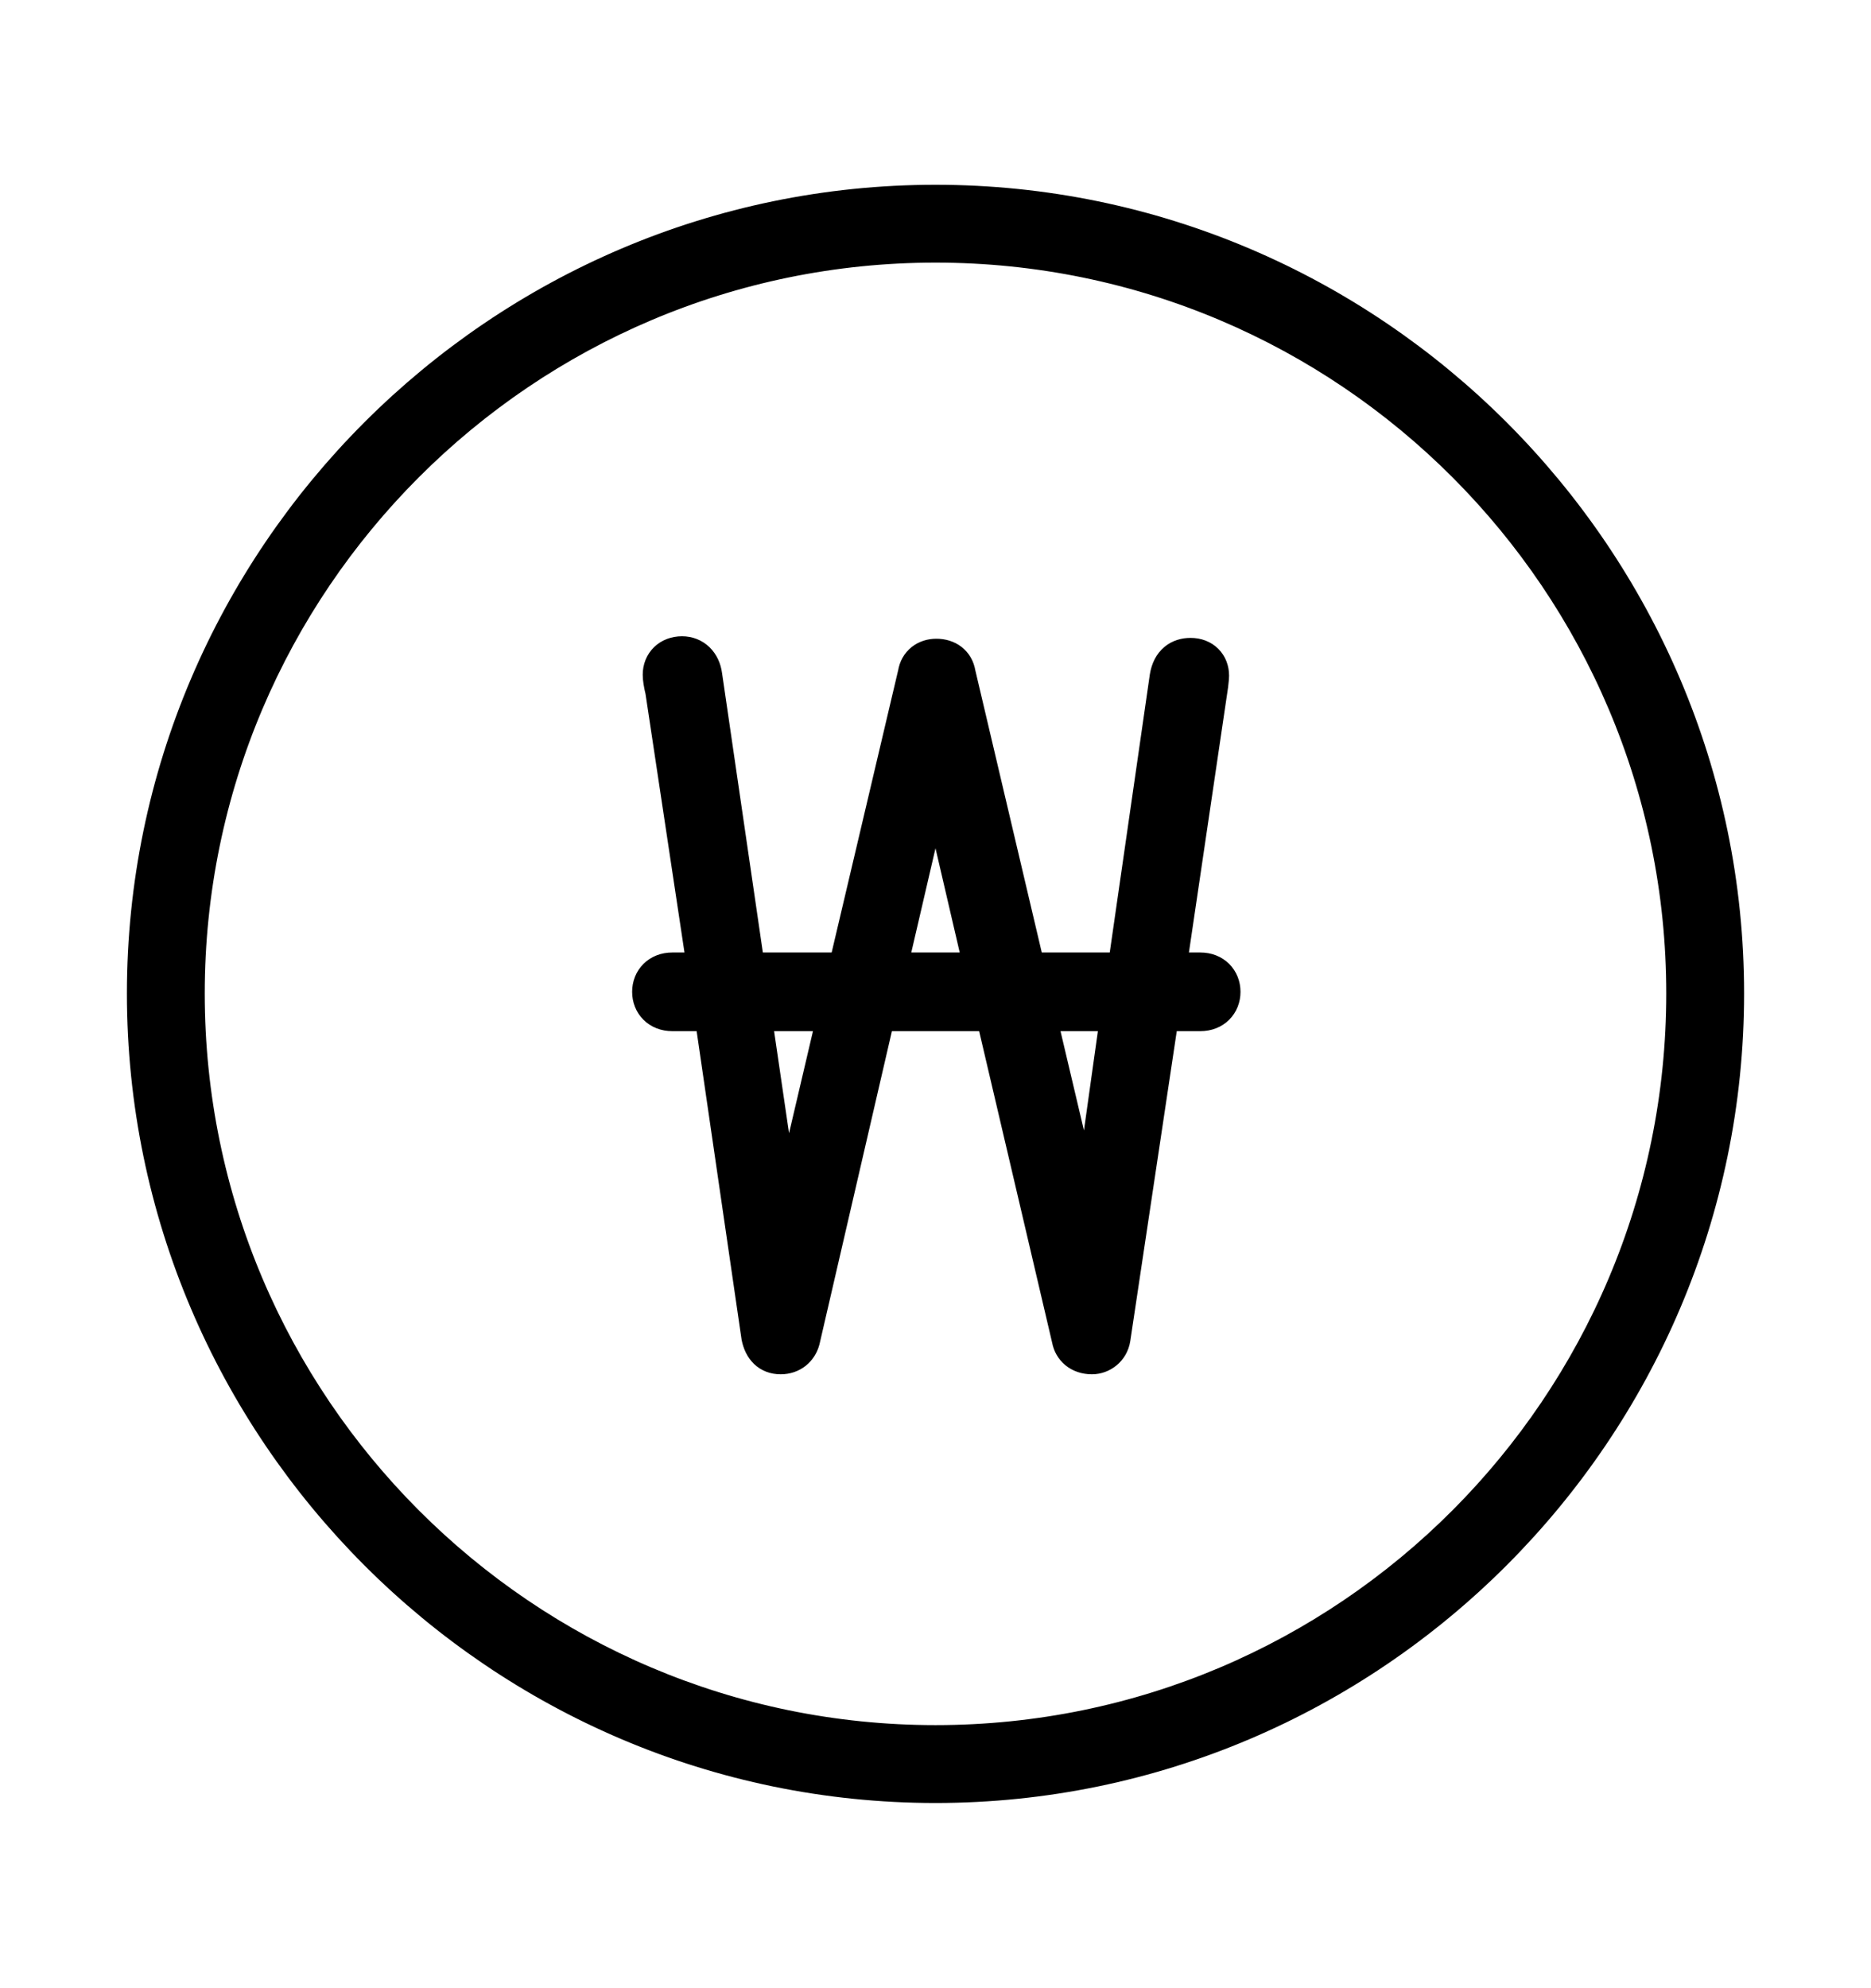 <svg width='49.328px' height='52.4px' direction='ltr' xmlns='http://www.w3.org/2000/svg' version='1.1'>
<g fill-rule='nonzero' transform='scale(1,-1) translate(0,-52.4)'>
<path fill='black' stroke='black' fill-opacity='1.0' stroke-width='1.0' d='
    M 24.664,5.371
    C 36.115,5.371 45.482,14.738 45.482,26.211
    C 45.482,37.662 36.115,47.029 24.664,47.029
    C 13.213,47.029 3.846,37.662 3.846,26.211
    C 3.846,14.738 13.213,5.371 24.664,5.371
    Z
    M 24.664,6.424
    C 13.771,6.424 4.898,15.297 4.898,26.211
    C 4.898,37.104 13.771,45.977 24.664,45.977
    C 35.578,45.977 44.43,37.104 44.43,26.211
    C 44.43,15.297 35.578,6.424 24.664,6.424
    Z
    M 17.166,26.254
    C 17.166,25.953 17.381,25.717 17.725,25.717
    L 18.799,25.717
    L 20.045,17.166
    C 20.109,16.865 20.281,16.672 20.582,16.672
    C 20.861,16.672 21.055,16.844 21.119,17.08
    L 23.117,25.717
    L 26.211,25.717
    L 28.23,17.102
    C 28.273,16.865 28.467,16.672 28.789,16.672
    C 29.025,16.672 29.262,16.844 29.305,17.123
    L 30.594,25.717
    L 31.646,25.717
    C 31.99,25.717 32.205,25.953 32.205,26.254
    C 32.205,26.555 31.99,26.791 31.646,26.791
    L 30.766,26.791
    L 31.883,34.354
    C 31.904,34.525 31.904,34.568 31.904,34.59
    C 31.904,34.869 31.711,35.084 31.389,35.084
    C 31.109,35.084 30.873,34.934 30.809,34.547
    L 29.691,26.791
    L 27.07,26.791
    L 25.223,34.633
    C 25.18,34.912 24.965,35.062 24.686,35.062
    C 24.428,35.062 24.213,34.912 24.17,34.633
    L 22.322,26.791
    L 19.68,26.791
    L 18.541,34.59
    C 18.498,34.912 18.283,35.127 17.982,35.127
    C 17.66,35.127 17.445,34.912 17.445,34.611
    C 17.445,34.525 17.467,34.375 17.51,34.203
    L 18.627,26.791
    L 17.725,26.791
    C 17.381,26.791 17.166,26.555 17.166,26.254
    Z
    M 23.396,26.791
    L 24.664,32.248
    L 25.932,26.791
    Z
    M 19.83,25.717
    L 22.064,25.717
    L 20.689,19.852
    Z
    M 27.328,25.717
    L 29.52,25.717
    L 28.703,19.895
    Z
' />
</g>
</svg>